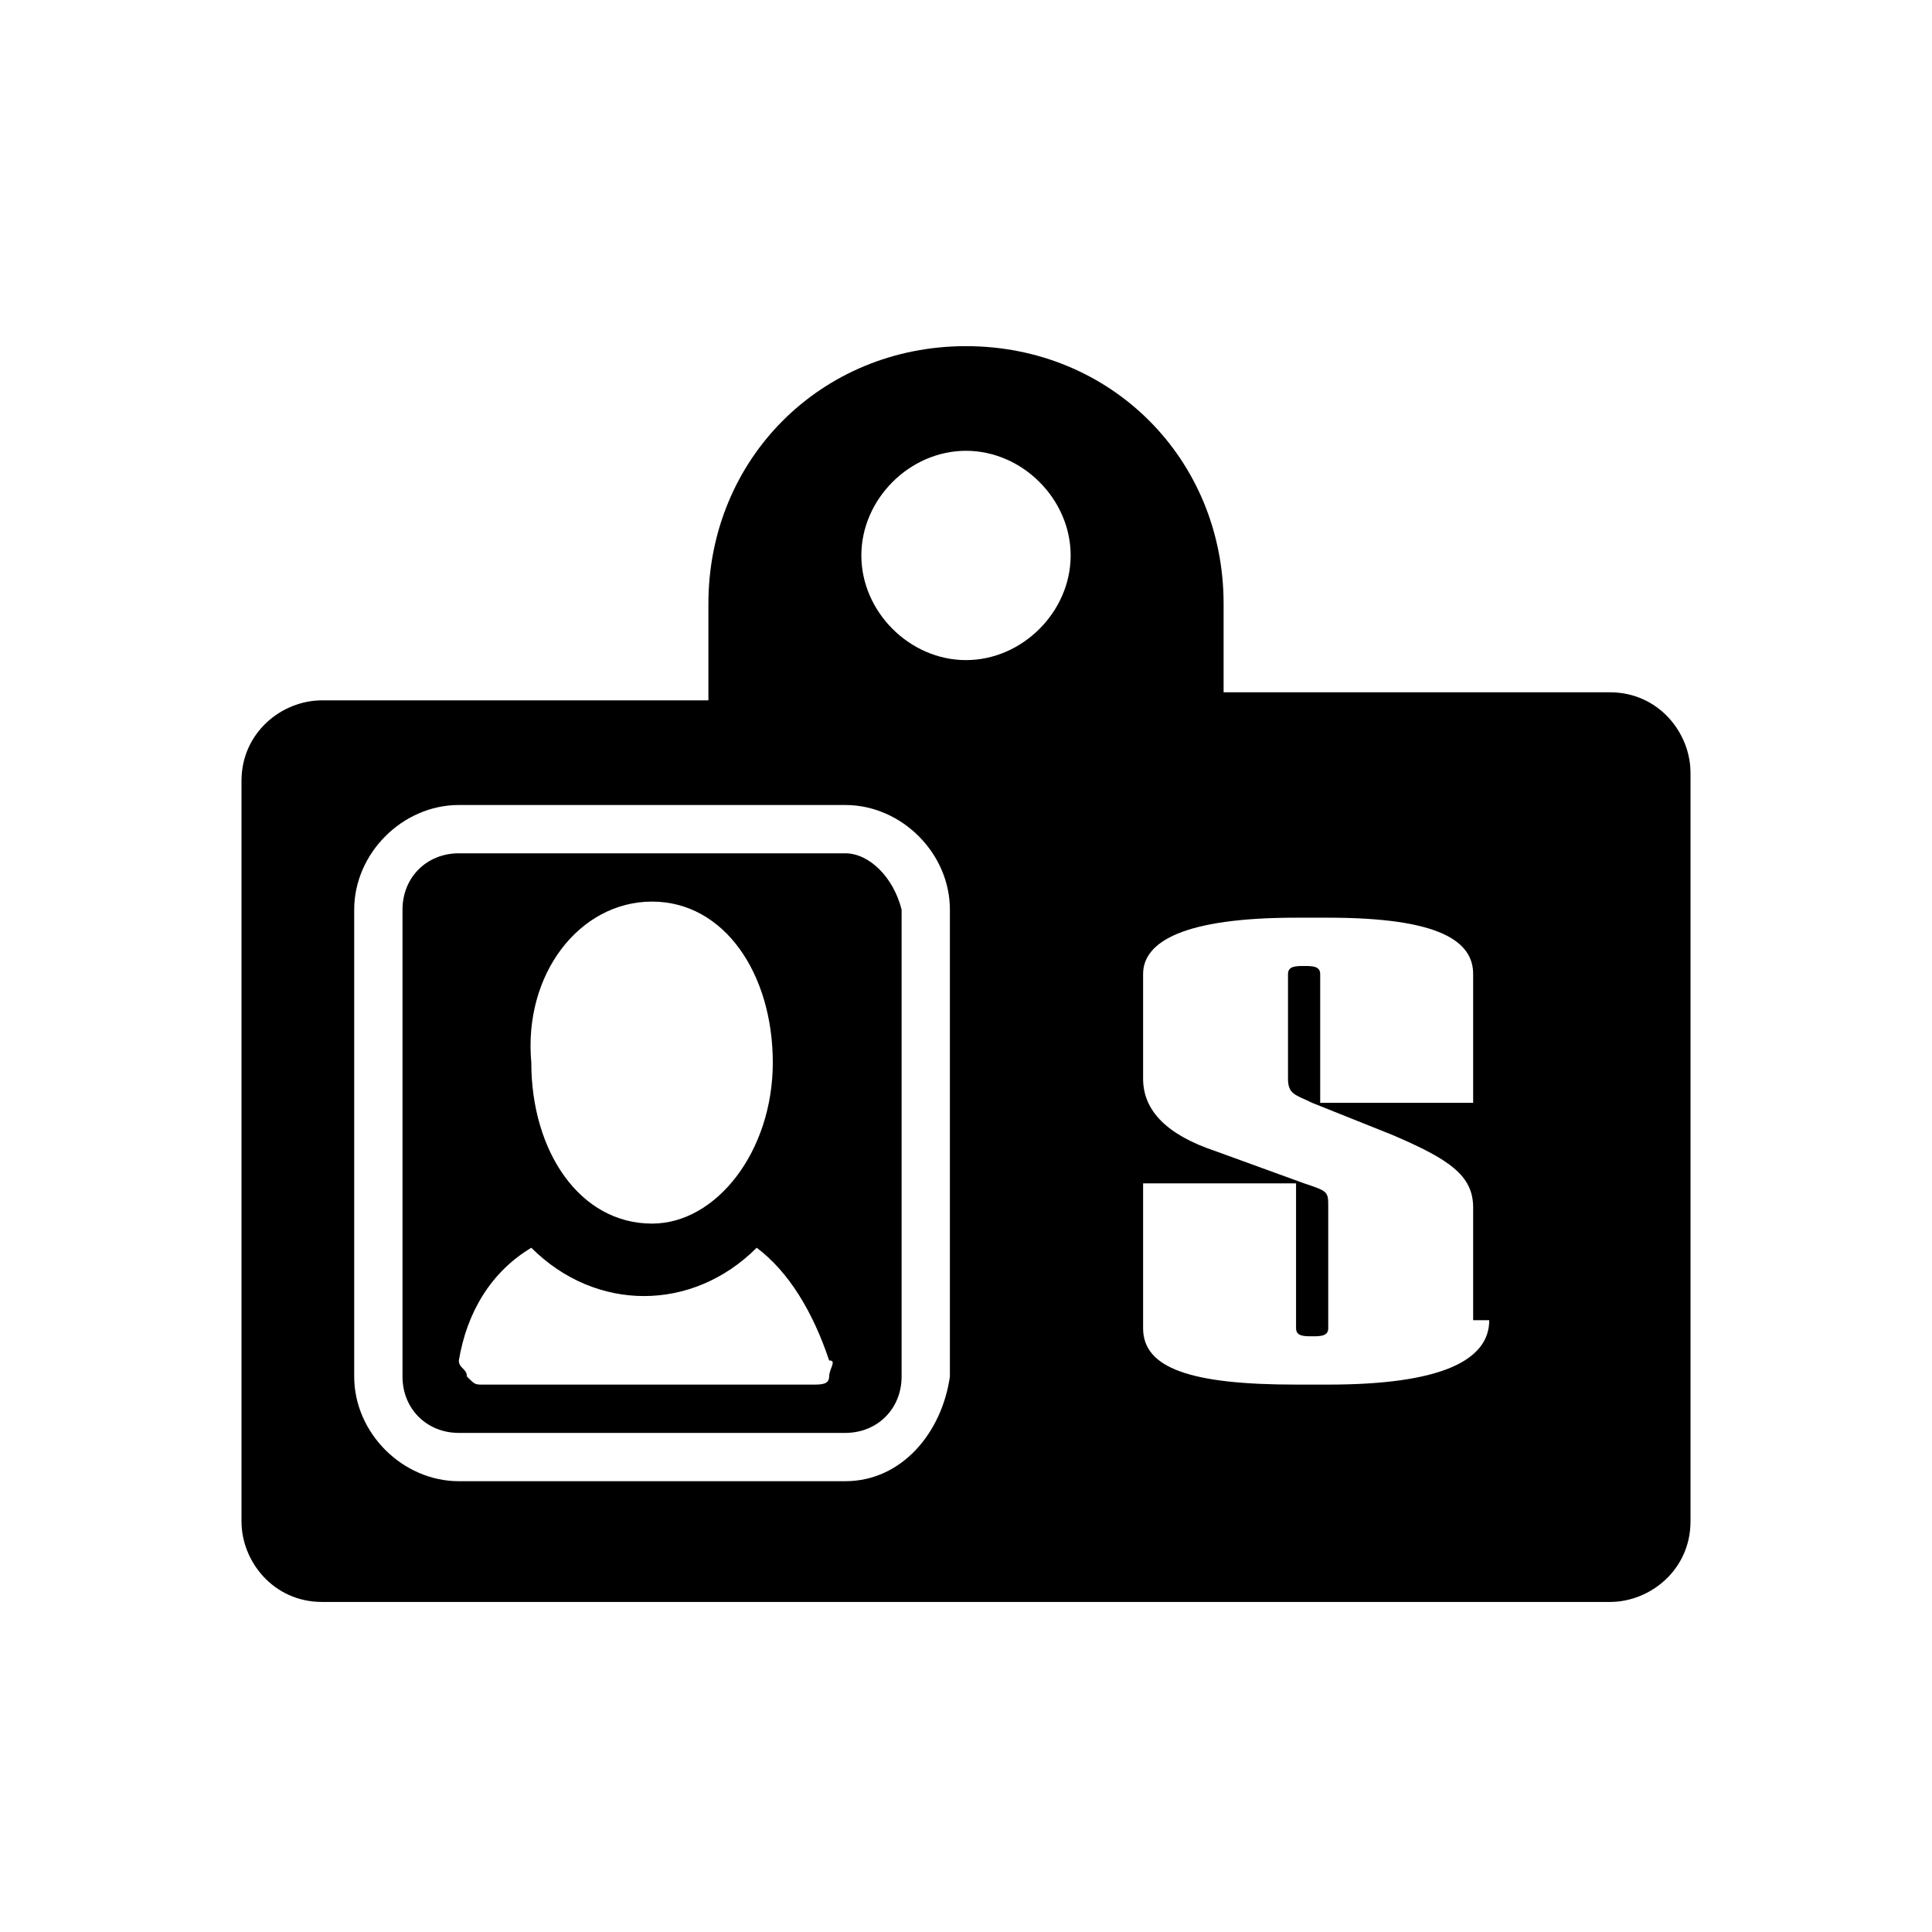 <?xml version="1.0" encoding="utf-8"?>
<!-- Generator: Adobe Illustrator 19.0.0, SVG Export Plug-In . SVG Version: 6.00 Build 0)  -->
<svg version="1.1" id="Capa_1" xmlns="http://www.w3.org/2000/svg" xmlns:xlink="http://www.w3.org/1999/xlink" x="0px" y="0px"
	 viewBox="470 0 24 24" style="enable-background:new 470 0 24 24;" xml:space="preserve">
<style type="text/css">
	.st0{fill:none;}
</style>
<g>
	<path class="st0" d="M481.7,11.3c0-0.7-0.6-1.3-1.3-1.3h-4.8c-0.7,0-1.3,0.6-1.3,1.3v5.8c0,0.7,0.6,1.3,1.3,1.3h4.8
		c0.7,0,1.3-0.6,1.3-1.3h0V11.3z M481.1,17.1c0,0.4-0.3,0.7-0.7,0.7h-4.8c-0.4,0-0.7-0.3-0.7-0.7v-5.8c0-0.4,0.3-0.7,0.7-0.7h4.8
		c0.4,0,0.7,0.3,0.7,0.7V17.1z"/>
	<path class="st0" d="M479.5,15.5C479.5,15.4,479.5,15.4,479.5,15.5c-0.4,0.3-0.9,0.6-1.4,0.6c-0.5,0-1-0.2-1.4-0.6c0,0,0,0,0,0
		c-0.4,0.3-0.7,0.8-0.9,1.4c0,0.1,0,0.1,0.1,0.2c0,0.1,0.1,0.1,0.2,0.1h4.1c0.1,0,0.1,0,0.2-0.1c0-0.1,0.1-0.1,0.1-0.2
		C480.2,16.3,479.9,15.8,479.5,15.5z"/>
	<ellipse class="st0" cx="478.1" cy="13.2" rx="1.5" ry="2"/>
	<circle class="st0" cx="482" cy="6.9" r="1.3"/>
	<path d="M490,8.6h-4.8V7.5c0-1.8-1.4-3.2-3.2-3.2c-1.8,0-3.2,1.4-3.2,3.2v1.2H474c-0.5,0-1,0.4-1,1v9.2c0,0.5,0.4,1,1,1H490
		c0.5,0,1-0.4,1-1V9.6C491,9.1,490.6,8.6,490,8.6z M480.5,18.4h-4.8c-0.7,0-1.3-0.6-1.3-1.3v-5.8c0-0.7,0.6-1.3,1.3-1.3h4.8
		c0.7,0,1.3,0.6,1.3,1.3v5.8h0C481.7,17.8,481.2,18.4,480.5,18.4z M482,8.2c-0.7,0-1.3-0.6-1.3-1.3c0-0.7,0.6-1.3,1.3-1.3
		c0.7,0,1.3,0.6,1.3,1.3C483.3,7.6,482.7,8.2,482,8.2z M488.5,16.4c0,0.5-0.6,0.8-2,0.8h-0.4c-1.3,0-1.9-0.2-1.9-0.7v-1.8h1.9v1.8
		c0,0.1,0.1,0.1,0.2,0.1c0.1,0,0.2,0,0.2-0.1v-1.5c0-0.2,0-0.2-0.3-0.3l-1.1-0.4c-0.6-0.2-0.9-0.5-0.9-0.9v-1.3
		c0-0.4,0.5-0.7,1.9-0.7h0.4c1.4,0,1.8,0.3,1.8,0.7v1.6h-1.9v-1.6c0-0.1-0.1-0.1-0.2-0.1c-0.1,0-0.2,0-0.2,0.1v1.3
		c0,0.2,0.1,0.2,0.3,0.3l1,0.4c0.7,0.3,1,0.5,1,0.9V16.4z"/>
	<path d="M480.5,10.6h-4.8c-0.4,0-0.7,0.3-0.7,0.7v5.8c0,0.4,0.3,0.7,0.7,0.7h4.8c0.4,0,0.7-0.3,0.7-0.7v-5.8
		C481.1,10.9,480.8,10.6,480.5,10.6z M478.1,11.2c0.9,0,1.5,0.9,1.5,2c0,1.1-0.7,2-1.5,2c-0.9,0-1.5-0.9-1.5-2
		C476.5,12.1,477.2,11.2,478.1,11.2z M480.3,17.1c0,0.1-0.1,0.1-0.2,0.1H476c-0.1,0-0.1,0-0.2-0.1c0-0.1-0.1-0.1-0.1-0.2
		c0.1-0.6,0.4-1.1,0.9-1.4c0,0,0,0,0,0c0.4,0.4,0.9,0.6,1.4,0.6c0.5,0,1-0.2,1.4-0.6c0,0,0,0,0,0c0.4,0.3,0.7,0.8,0.9,1.4
		C480.4,16.9,480.3,17,480.3,17.1z"/>
</g>
</svg>
